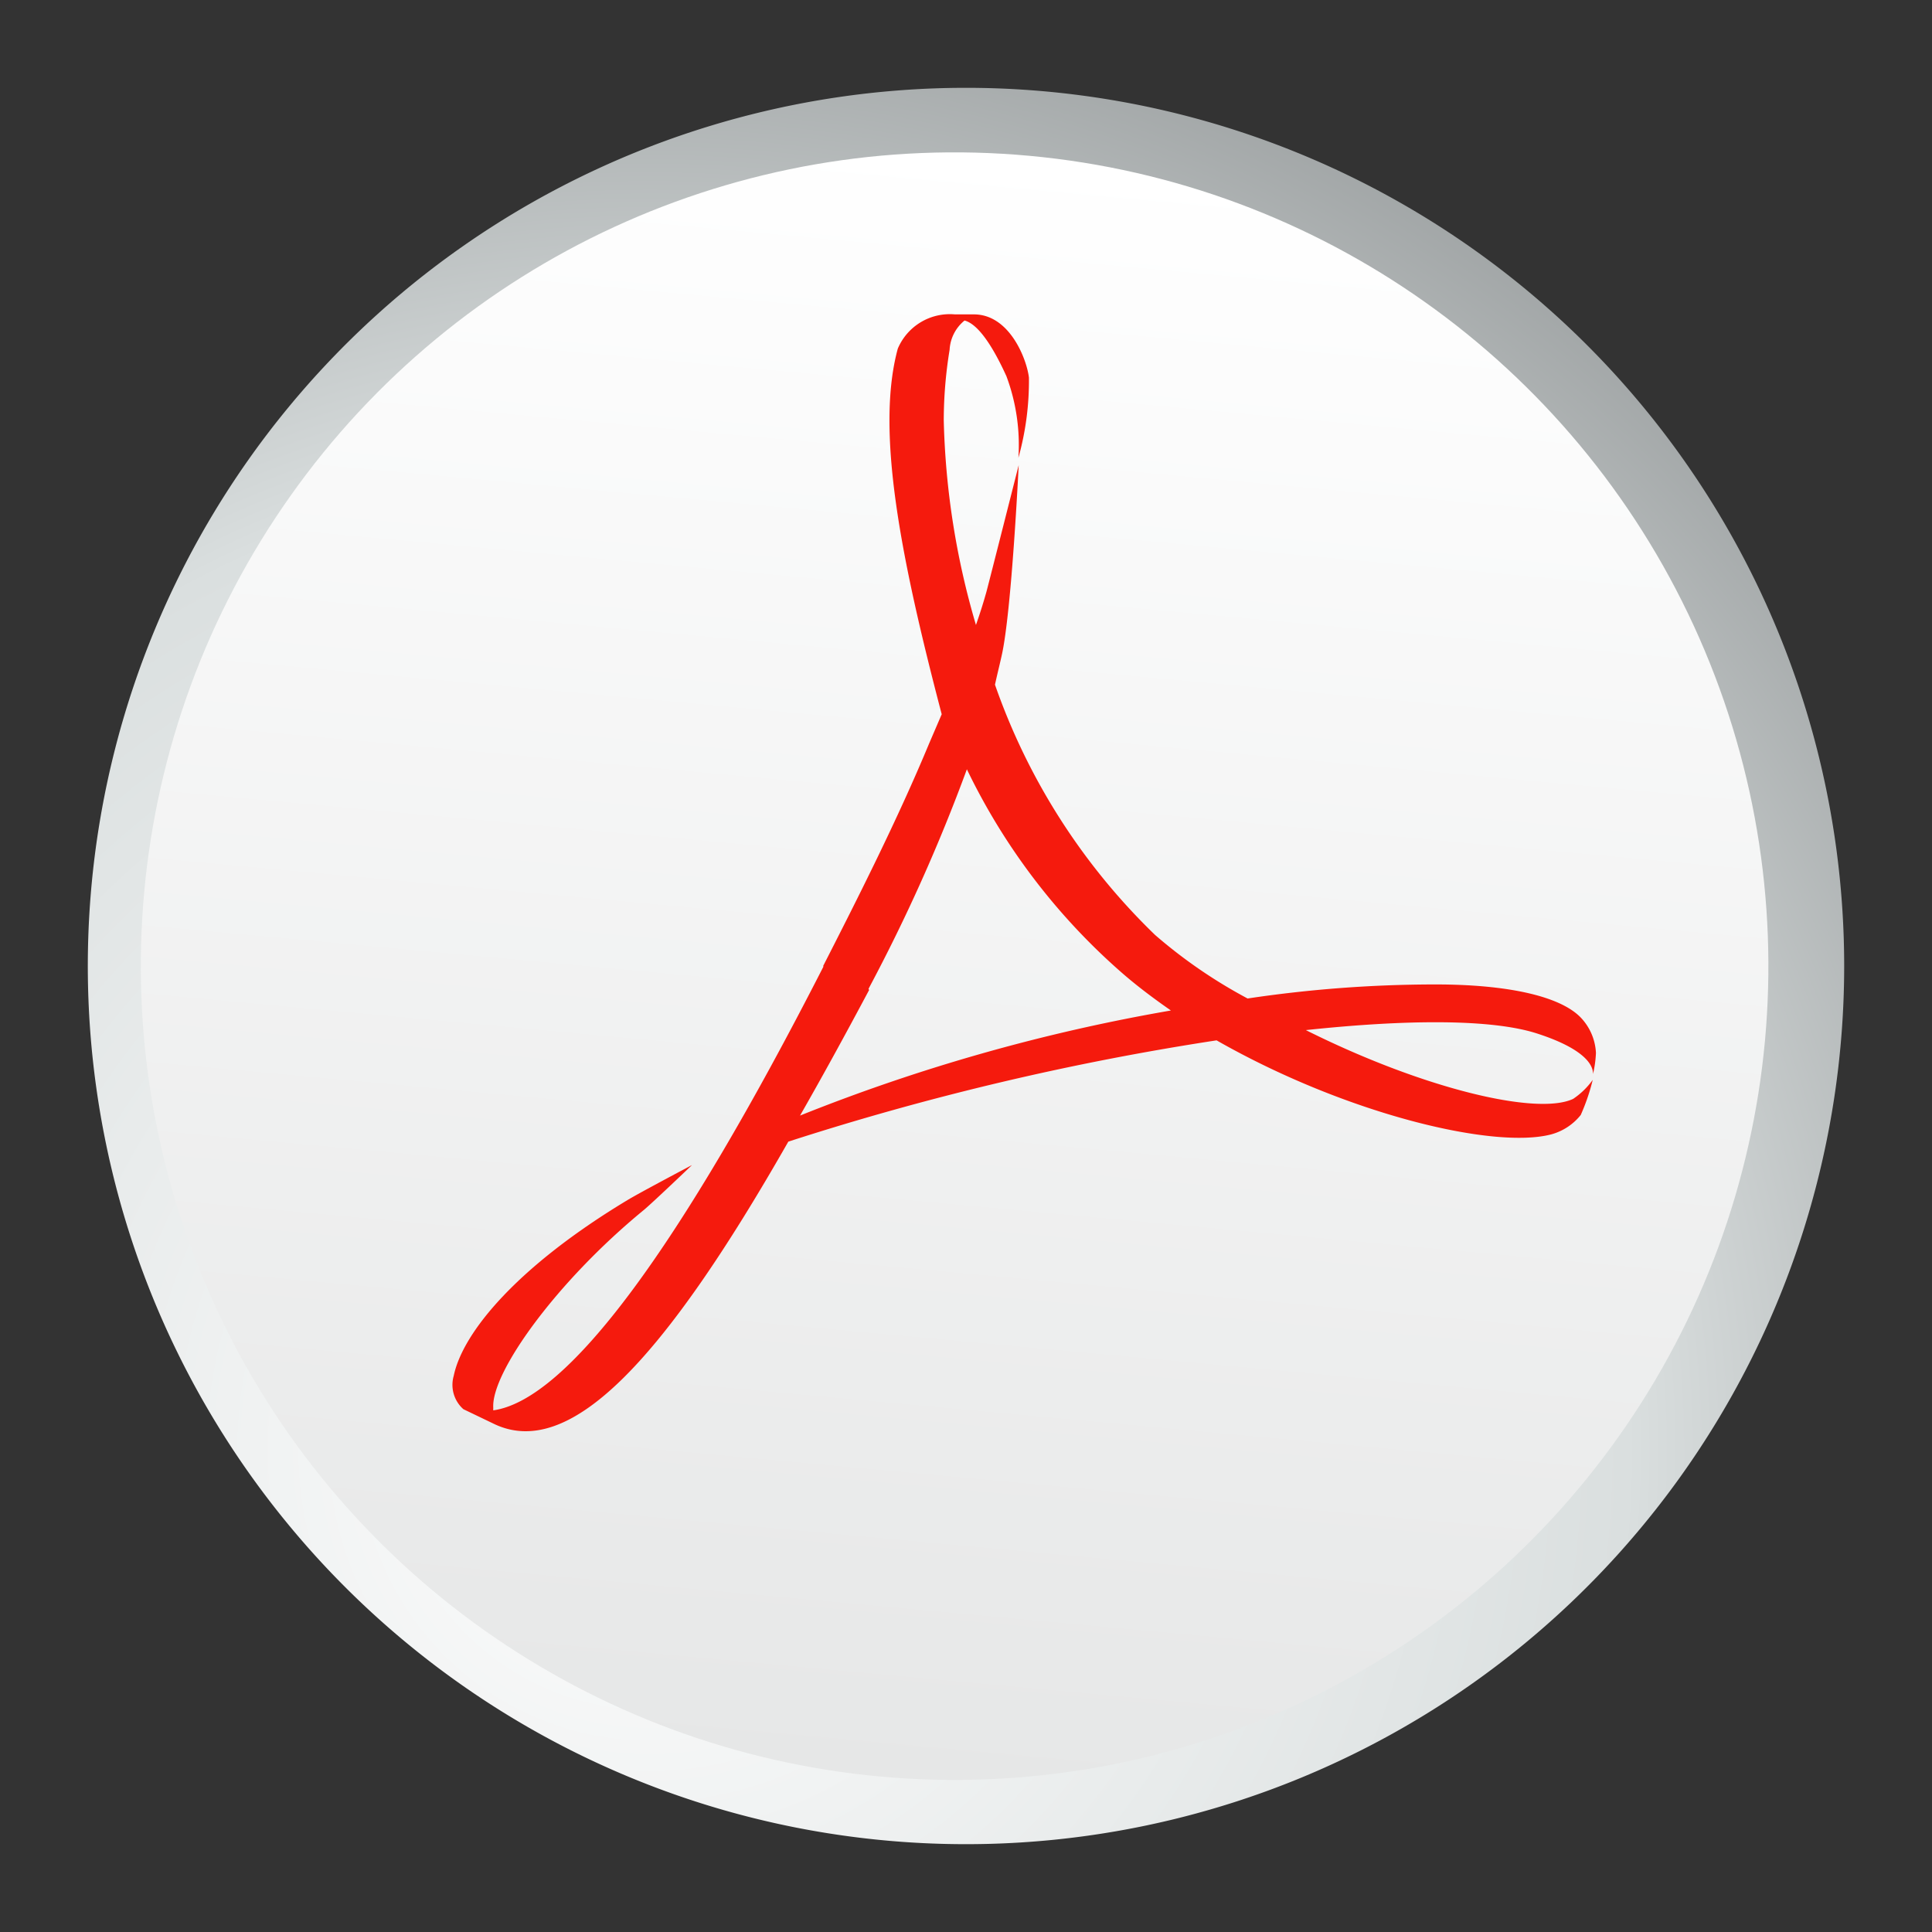 <svg id="Capa_1" data-name="Capa 1" xmlns="http://www.w3.org/2000/svg" xmlns:xlink="http://www.w3.org/1999/xlink" viewBox="0 0 66 66"><rect x="0" y="0" width="66" height="66" fill="#333333" stroke="none"/><defs><style>.cls-1{fill:url(#radial-gradient);}.cls-2{fill:url(#linear-gradient);}.cls-3{fill:#f51a0d;}</style><radialGradient id="radial-gradient" cx="-39.81" cy="72.33" r="46.41" gradientTransform="translate(69.97 -37.25) scale(1.2 1.2)" gradientUnits="userSpaceOnUse"><stop offset="0" stop-color="#fff"/><stop offset="0.6" stop-color="#dadfdf"/><stop offset="1" stop-color="#8f9394"/></radialGradient><linearGradient id="linear-gradient" x1="35.99" y1="318.35" x2="91.6" y2="318.35" gradientTransform="matrix(1, 0, 0, 1, -31.18, -285.36)" gradientUnits="userSpaceOnUse"><stop offset="0" stop-color="#e6e7e7"/><stop offset="1" stop-color="#fff"/></linearGradient></defs><title>Mesa de trabajo 5</title><path class="cls-1" d="M63,33A30,30,0,1,1,33,3,30,30,0,0,1,63,33Z"/><ellipse class="cls-2" cx="32.61" cy="33" rx="27.8" ry="27.8" transform="translate(-3.25 62.44) rotate(-84.72)"/><path class="cls-3" d="M28.12,33c1.19-2.33,2.54-5,3.62-7.6l.43-1c-1.41-5.38-2.26-9.7-1.5-12.49a1.93,1.93,0,0,1,1.95-1.17h.65c1.23,0,1.81,1.55,1.88,2.16a9.77,9.77,0,0,1-.36,2.74,6.72,6.72,0,0,0-.41-2.79c-.51-1.12-1-1.79-1.43-1.9a1.38,1.38,0,0,0-.51,1,15.07,15.07,0,0,0-.2,2.4,26.86,26.86,0,0,0,1.1,7c.14-.4.26-.78.36-1.14.15-.57,1.1-4.32,1.1-4.32s-.24,5-.58,6.5c-.07.32-.15.63-.23,1a21.91,21.91,0,0,0,5.47,8.55,17.05,17.05,0,0,0,3.16,2.17,43.42,43.42,0,0,1,6.42-.48c2.43,0,4.22.39,4.94,1.11a1.88,1.88,0,0,1,.54,1.23,3.89,3.89,0,0,1-.1.72c0-.13,0-.77-1.93-1.39-1.54-.49-4.42-.48-7.88-.11,4,2,7.89,2.93,9.13,2.35a2.61,2.61,0,0,0,.67-.65A7,7,0,0,1,54,38.09a1.94,1.94,0,0,1-1,.66c-1.95.52-7-.68-11.44-3.21A93.5,93.5,0,0,0,26.93,39c-4.27,7.49-7.49,10.93-10.1,9.62l-1-.48A1.11,1.11,0,0,1,15.5,47c.31-1.49,2.18-3.74,5.93-6,.41-.25,2.21-1.2,2.21-1.2S22.3,41.08,22,41.33c-3,2.46-5.21,5.55-5.15,6.75v.1c2.55-.36,6.37-5.55,11.28-15.16m1.56.8c-.82,1.54-1.62,3-2.36,4.29A62.75,62.75,0,0,1,40,34.52c-.56-.39-1.11-.8-1.62-1.24a21.78,21.78,0,0,1-5.35-7,59.67,59.67,0,0,1-3.36,7.5"/></svg>